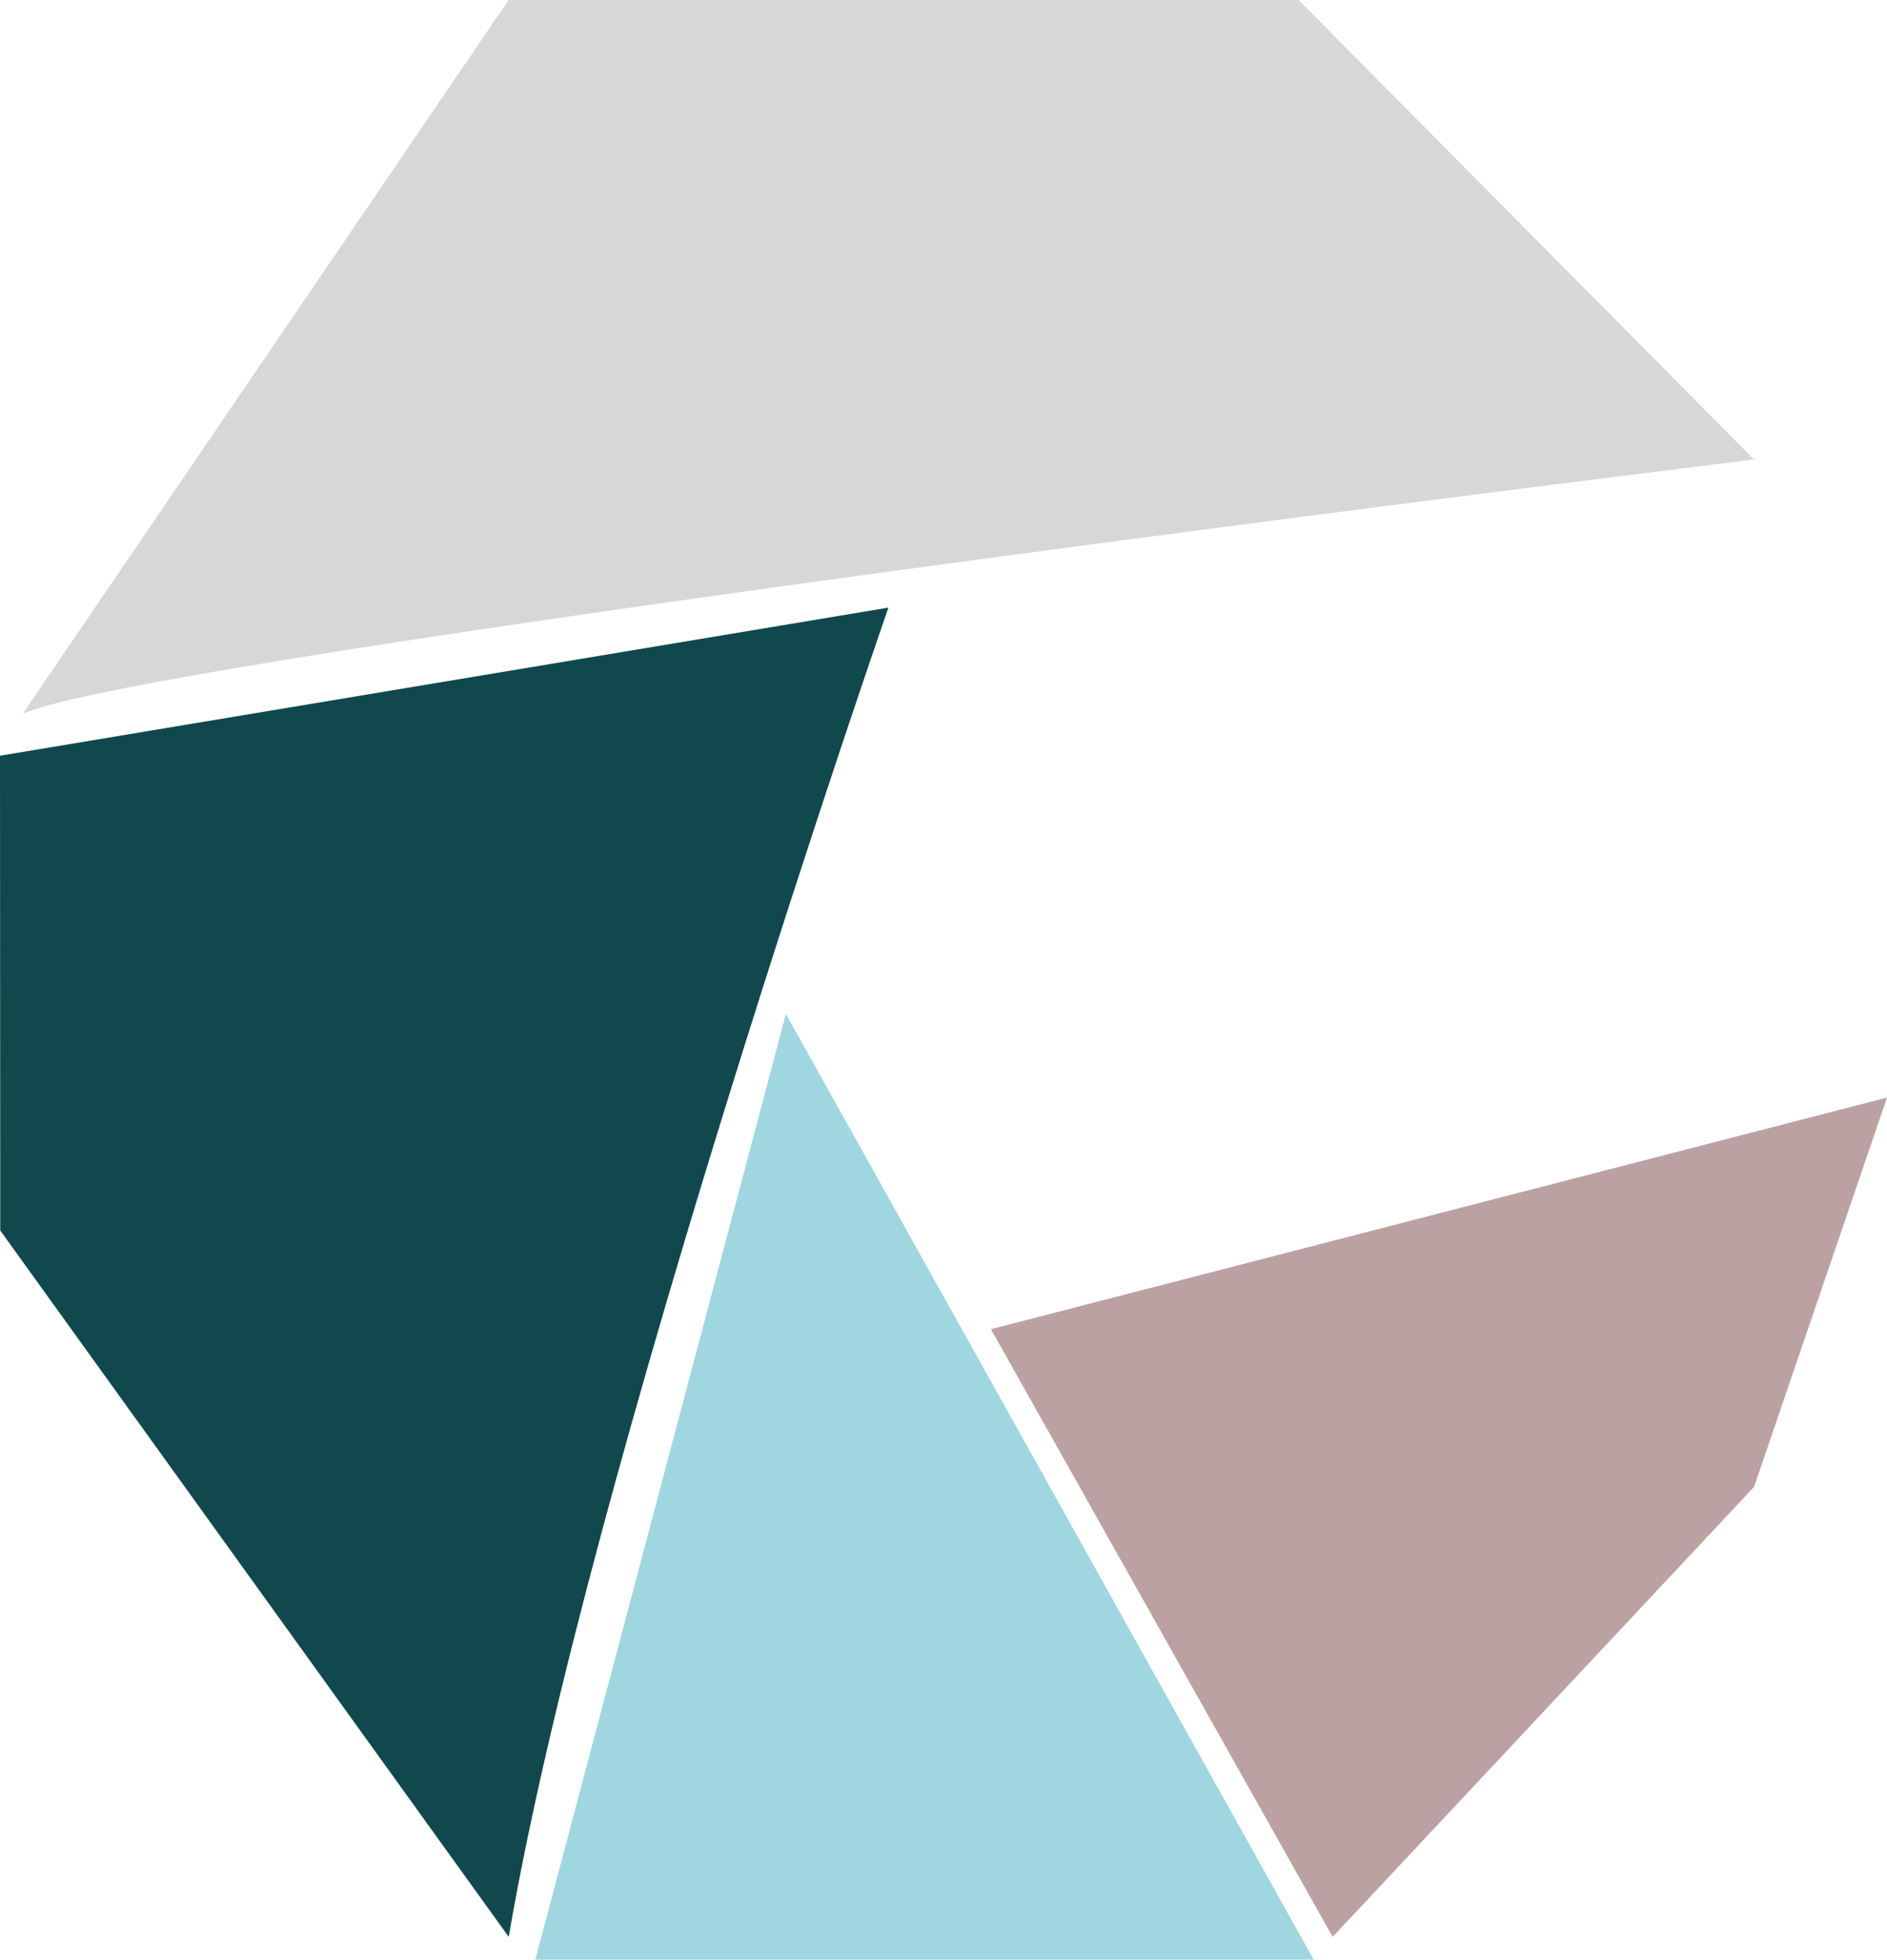 <svg xmlns="http://www.w3.org/2000/svg" viewBox="0 0 300.61 312.1"><defs><style>.cls-1{fill:#d7d7d7;}.cls-2{fill:#11484d;}.cls-3{fill:#9fd6df;}.cls-4{fill:#bca1a3;}</style></defs><g id="Layer_2" data-name="Layer 2"><path class="cls-1" d="M424.28,231.49S167.83,263,148.47,272l77.42-113.71H351.7Z" transform="translate(-144.85 -158.31)"/></g><g id="Layer_3" data-name="Layer 3"><path class="cls-2" d="M144.85,278.67l141.53-23.59s-47.78,137.3-60.49,211.7l-81-112.5Z" transform="translate(-144.85 -158.31)"/></g><g id="Layer_4" data-name="Layer 4"><polygon class="cls-3" points="125.2 161.49 85.28 312.1 209.28 312.1 125.2 161.49"/></g><g id="Layer_5" data-name="Layer 5"><polygon class="cls-4" points="212.3 308.47 279.44 236.79 300.61 174.8 157.86 211.69 212.3 308.47"/></g></svg>